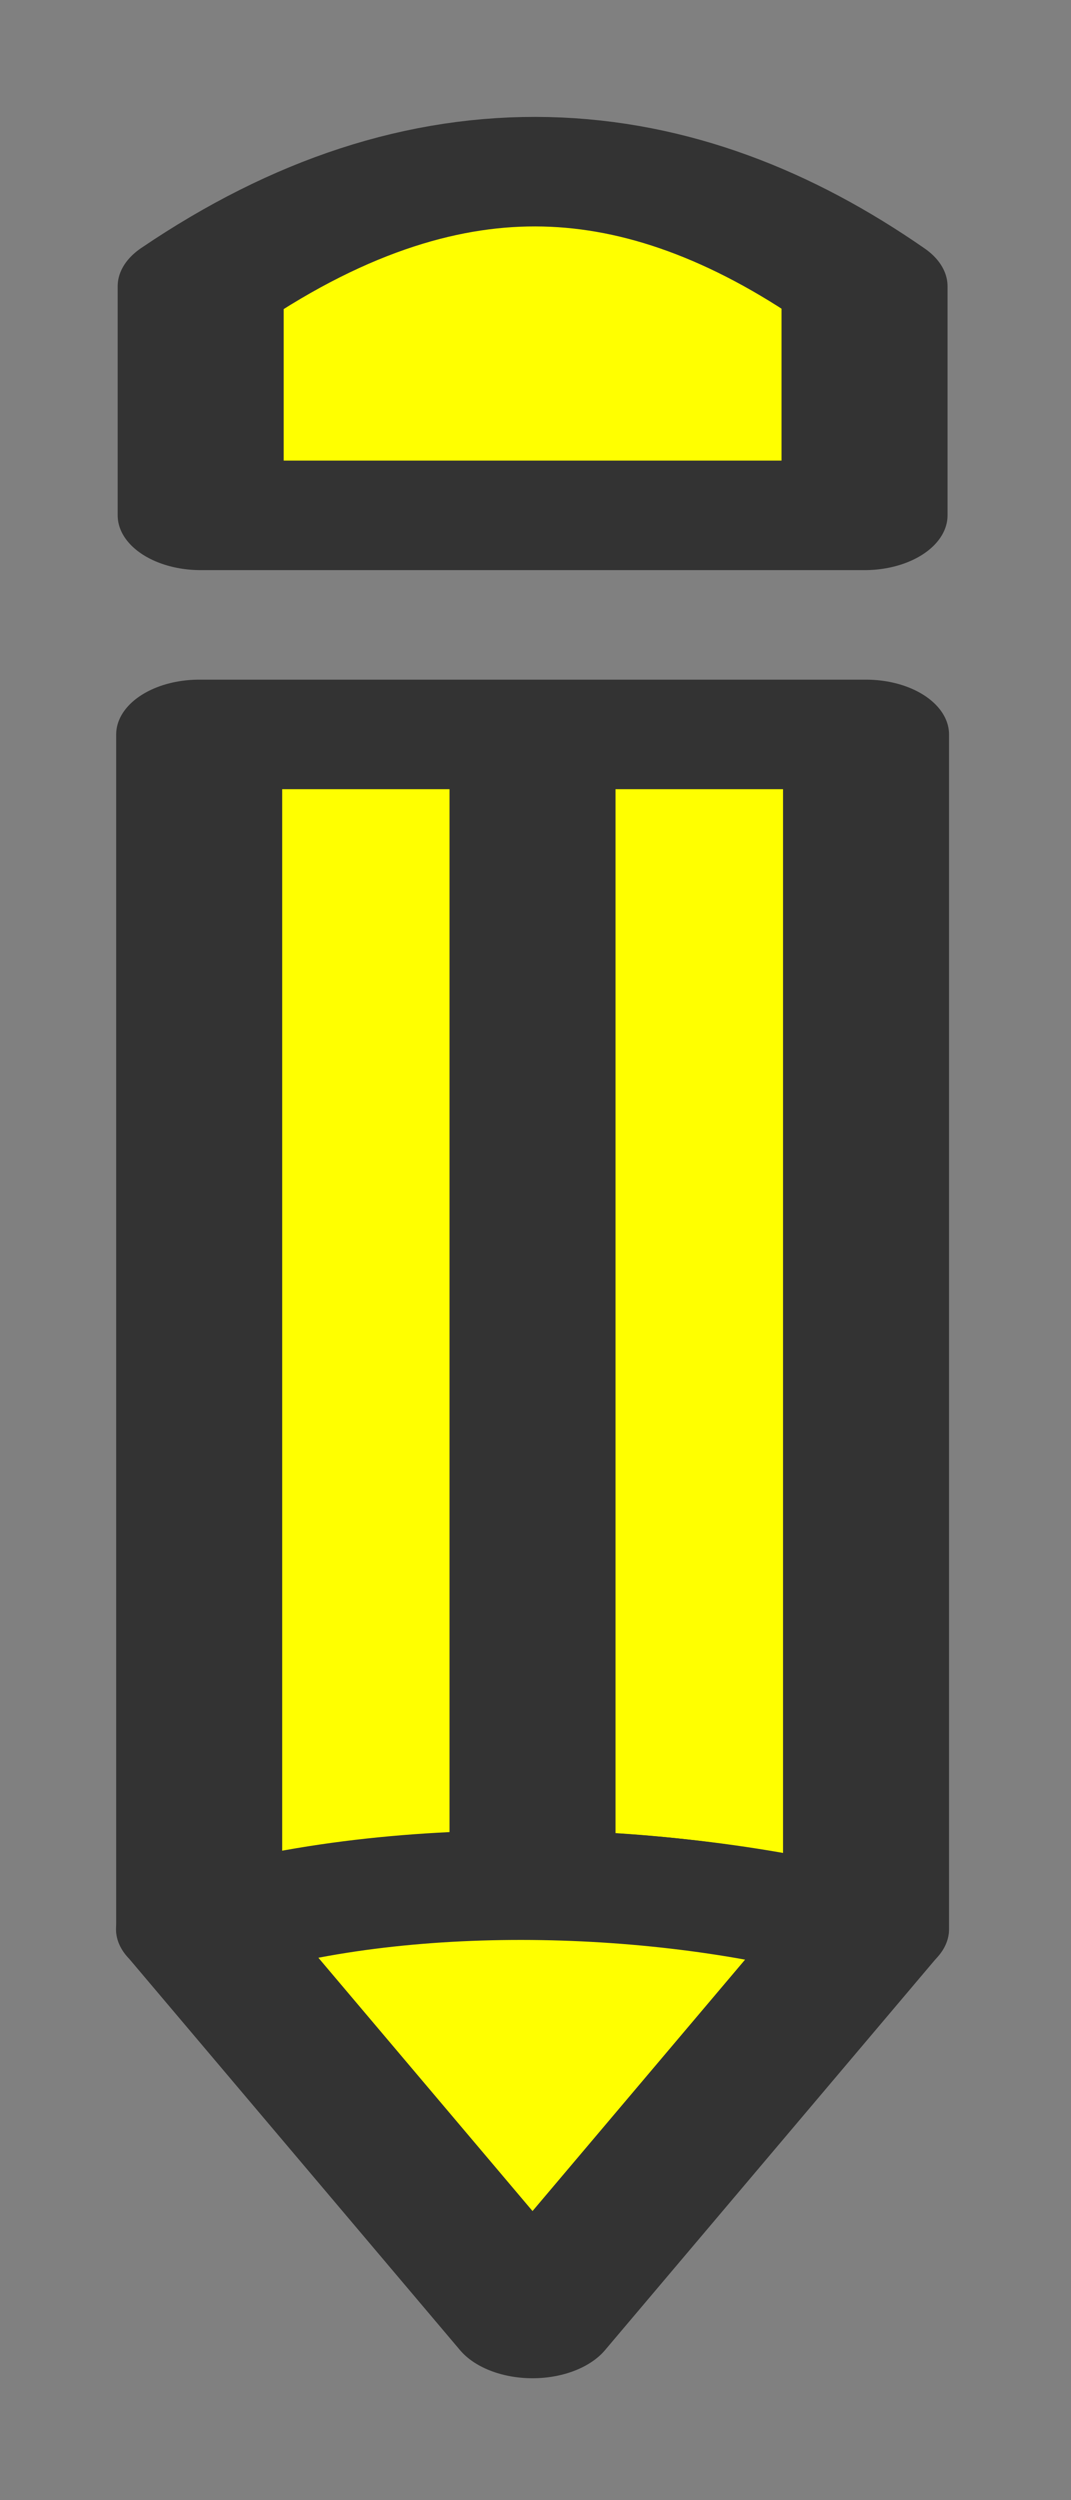 <?xml version="1.0" encoding="UTF-8" standalone="no"?>
<svg
   xmlns:dc="http://purl.org/dc/elements/1.1/"
   xmlns:cc="http://creativecommons.org/ns#"
   xmlns:rdf="http://www.w3.org/1999/02/22-rdf-syntax-ns#"
   xmlns:svg="http://www.w3.org/2000/svg"
   xmlns="http://www.w3.org/2000/svg"
   height="21"
   width="9"
   id="svg6"
   viewBox="0 0 9 21"
   version="1.1">
  <rect x="0" y="0" width="9" height="21" fill="#808080" stroke="none"/>
  <defs
     id="defs10" />
  <g
     transform="matrix(1.395,0,0,0.92,-3.895,-0.561)"
     id="g837">
    <path
       id="path14406"
       d="M 3.992,7.315 V 18.223 c 1.397,-0.572 2.728,-0.499 4.017,0 V 7.315 Z"
       style="fill:#ffff00;stroke:#333333;stroke-width:1px;stroke-linecap:round;stroke-linejoin:round;stroke-opacity:1" />
    <path
       id="path14408"
       d="M 6,7.815 V 17.815"
       style="fill:none;stroke:#333333;stroke-width:1px;stroke-linecap:square;stroke-linejoin:round;stroke-opacity:1" />
    <path
       id="path14410"
       d="m 4.001,5.315 h 3.999 V 3.223 c -1.234,-1.299 -2.552,-1.487 -3.999,0 z"
       style="fill:#ffff00;stroke:#333333;stroke-width:1px;stroke-linecap:round;stroke-linejoin:round;stroke-opacity:1" />
    <path
       id="path14412"
       d="m 3.992,18.223 2.008,3.6 2.008,-3.6 c -1.189,-0.499 -2.828,-0.571 -4.017,0 z"
       style="fill:#ffff00;fill-opacity:1;stroke:#333333;stroke-width:1px;stroke-linecap:round;stroke-linejoin:round;stroke-opacity:1" />
  </g>
</svg>
